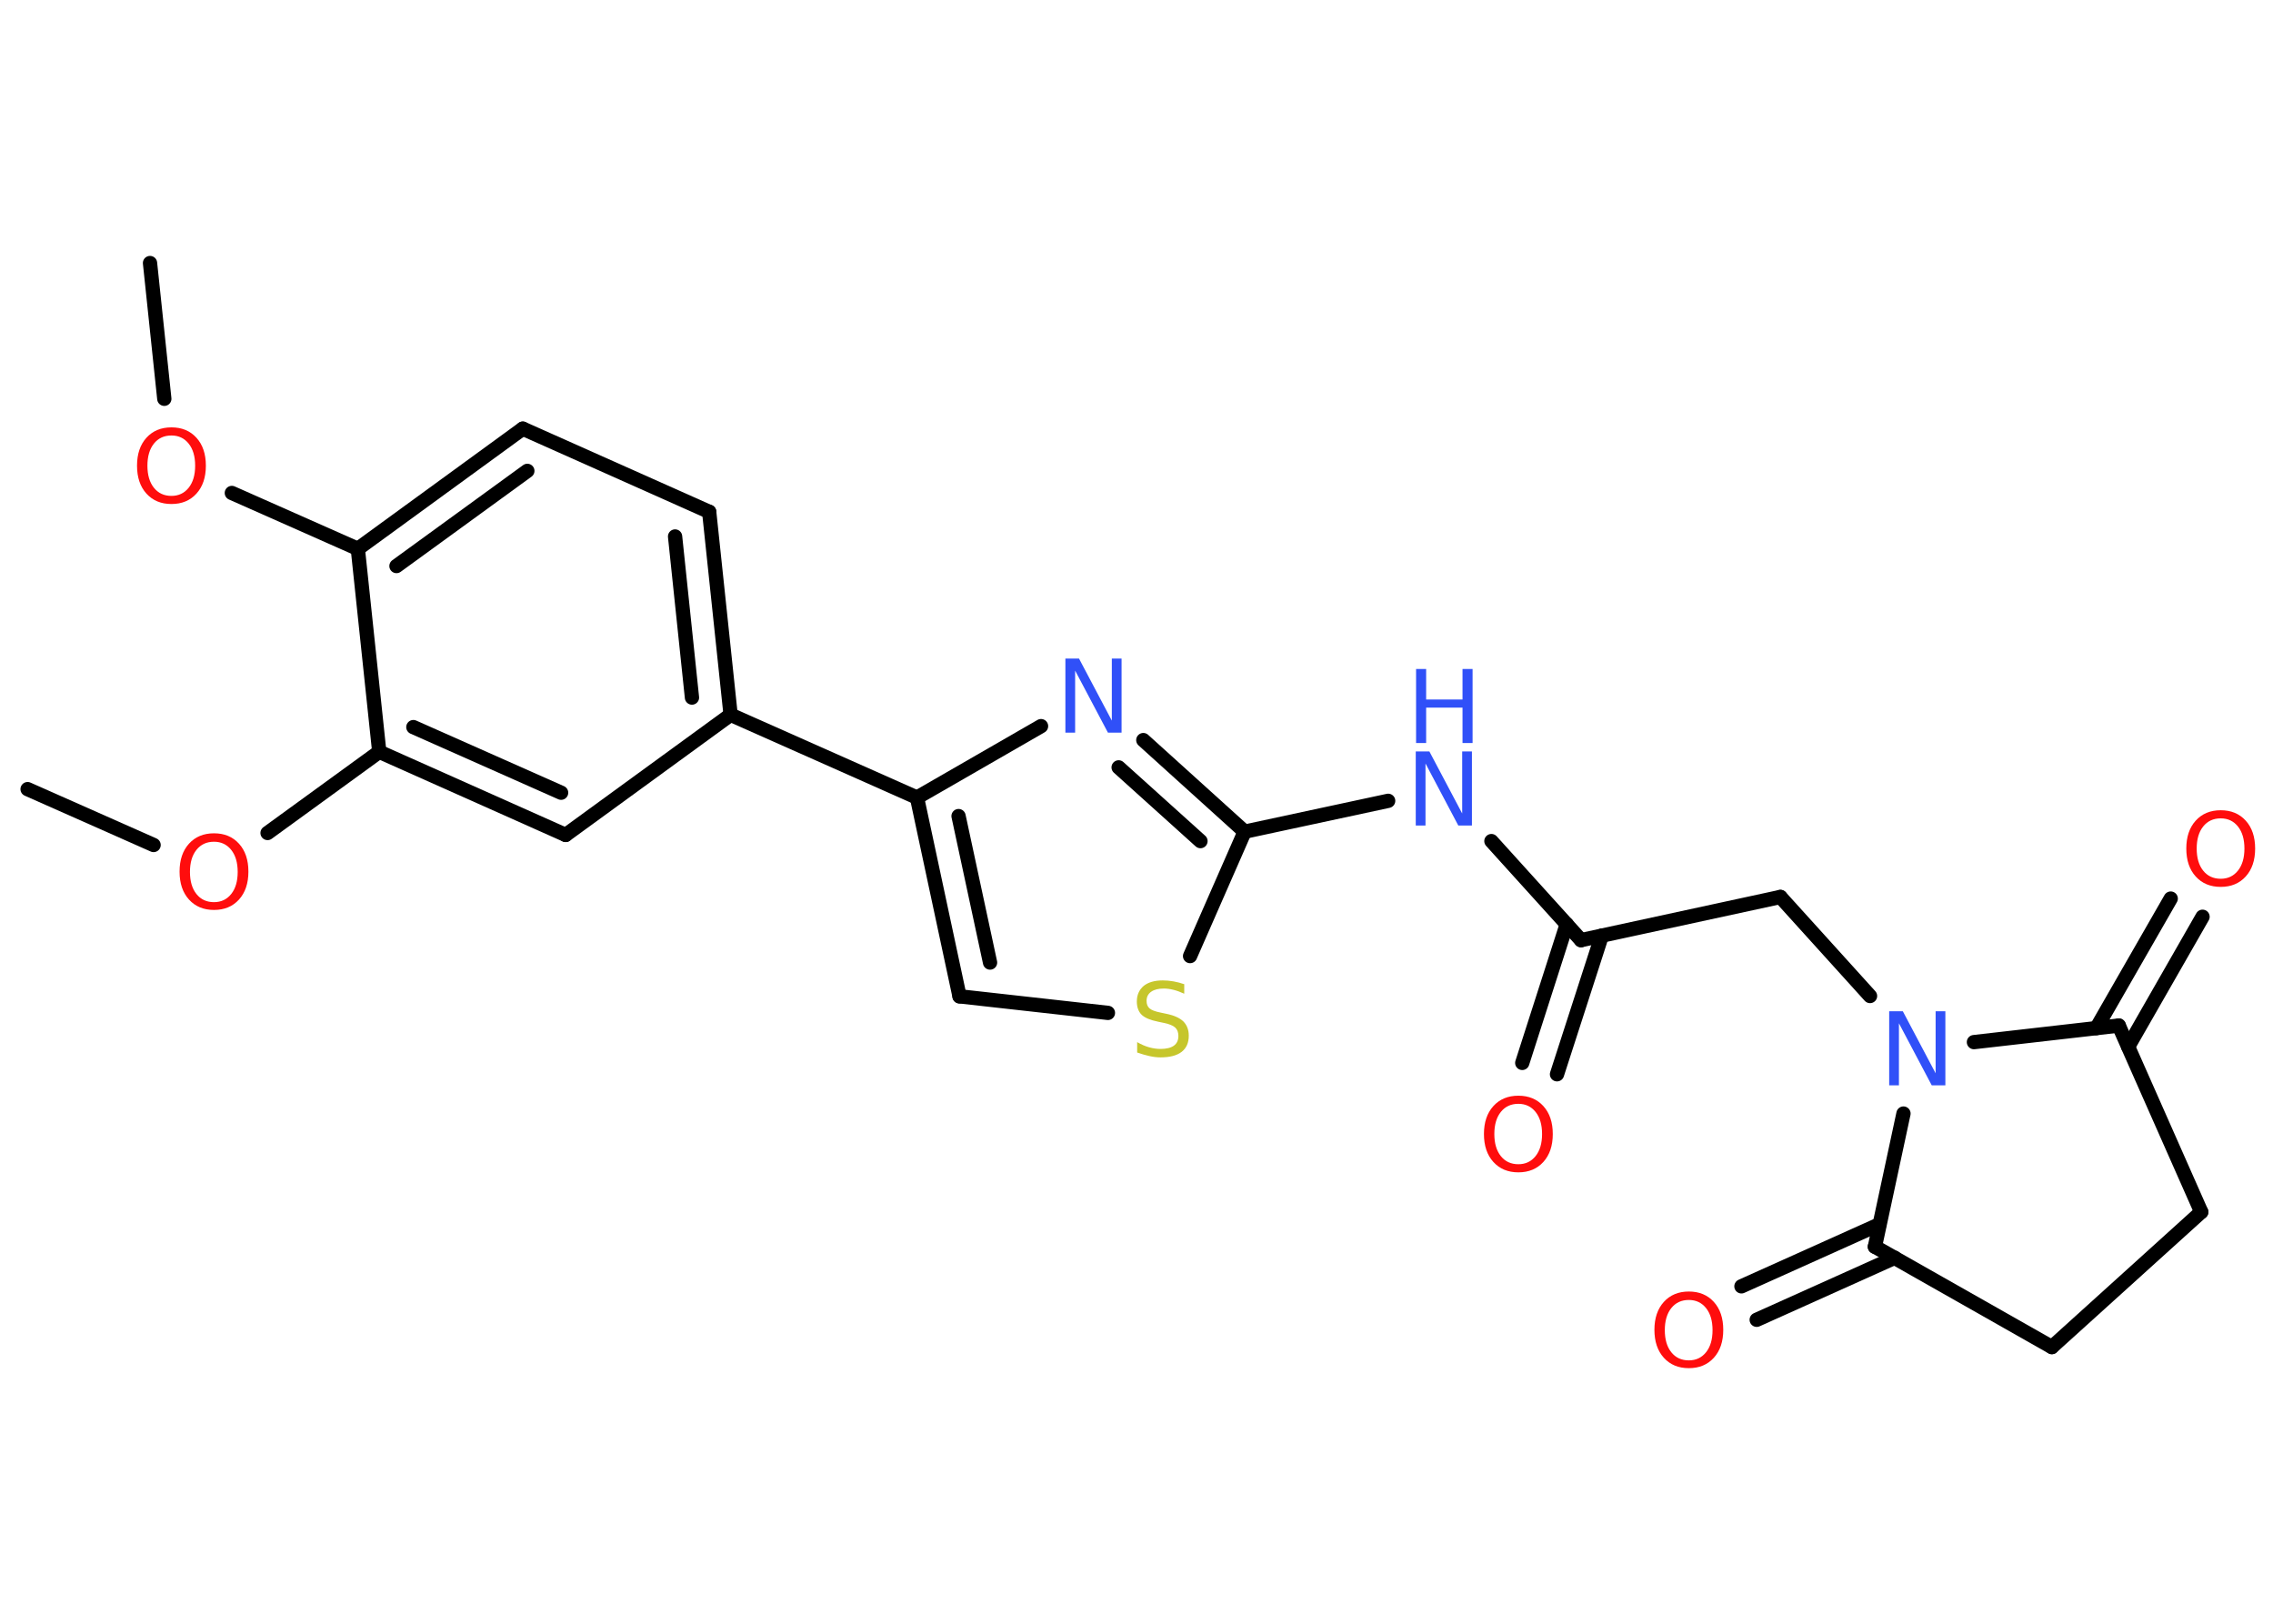 <?xml version='1.0' encoding='UTF-8'?>
<!DOCTYPE svg PUBLIC "-//W3C//DTD SVG 1.1//EN" "http://www.w3.org/Graphics/SVG/1.1/DTD/svg11.dtd">
<svg version='1.2' xmlns='http://www.w3.org/2000/svg' xmlns:xlink='http://www.w3.org/1999/xlink' width='70.0mm' height='50.0mm' viewBox='0 0 70.0 50.0'>
  <desc>Generated by the Chemistry Development Kit (http://github.com/cdk)</desc>
  <g stroke-linecap='round' stroke-linejoin='round' stroke='#000000' stroke-width='.44' fill='#FF0D0D'>
    <rect x='.0' y='.0' width='70.0' height='50.0' fill='#FFFFFF' stroke='none'/>
    <g id='mol1' class='mol'>
      <line id='mol1bnd1' class='bond' x1='4.62' y1='8.1' x2='5.06' y2='12.28'/>
      <line id='mol1bnd2' class='bond' x1='7.14' y1='15.18' x2='11.02' y2='16.9'/>
      <g id='mol1bnd3' class='bond'>
        <line x1='16.1' y1='13.2' x2='11.02' y2='16.9'/>
        <line x1='16.24' y1='14.5' x2='12.21' y2='17.43'/>
      </g>
      <line id='mol1bnd4' class='bond' x1='16.1' y1='13.2' x2='21.84' y2='15.76'/>
      <g id='mol1bnd5' class='bond'>
        <line x1='22.5' y1='22.01' x2='21.84' y2='15.76'/>
        <line x1='21.31' y1='21.48' x2='20.79' y2='16.52'/>
      </g>
      <line id='mol1bnd6' class='bond' x1='22.5' y1='22.01' x2='28.24' y2='24.56'/>
      <g id='mol1bnd7' class='bond'>
        <line x1='28.24' y1='24.56' x2='29.55' y2='30.68'/>
        <line x1='29.52' y1='25.13' x2='30.49' y2='29.64'/>
      </g>
      <line id='mol1bnd8' class='bond' x1='29.55' y1='30.68' x2='34.12' y2='31.19'/>
      <line id='mol1bnd9' class='bond' x1='36.65' y1='29.44' x2='38.33' y2='25.61'/>
      <line id='mol1bnd10' class='bond' x1='38.33' y1='25.61' x2='42.75' y2='24.66'/>
      <line id='mol1bnd11' class='bond' x1='45.93' y1='25.9' x2='48.69' y2='28.95'/>
      <g id='mol1bnd12' class='bond'>
        <line x1='49.33' y1='28.81' x2='47.95' y2='33.08'/>
        <line x1='48.25' y1='28.46' x2='46.88' y2='32.73'/>
      </g>
      <line id='mol1bnd13' class='bond' x1='48.69' y1='28.95' x2='54.83' y2='27.62'/>
      <line id='mol1bnd14' class='bond' x1='54.83' y1='27.62' x2='57.59' y2='30.67'/>
      <line id='mol1bnd15' class='bond' x1='60.79' y1='32.09' x2='65.25' y2='31.58'/>
      <g id='mol1bnd16' class='bond'>
        <line x1='64.56' y1='31.66' x2='66.85' y2='27.67'/>
        <line x1='65.54' y1='32.23' x2='67.83' y2='28.23'/>
      </g>
      <line id='mol1bnd17' class='bond' x1='65.25' y1='31.58' x2='67.79' y2='37.32'/>
      <line id='mol1bnd18' class='bond' x1='67.79' y1='37.32' x2='63.19' y2='41.48'/>
      <line id='mol1bnd19' class='bond' x1='63.19' y1='41.48' x2='57.74' y2='38.39'/>
      <line id='mol1bnd20' class='bond' x1='58.62' y1='34.29' x2='57.74' y2='38.39'/>
      <g id='mol1bnd21' class='bond'>
        <line x1='58.35' y1='38.73' x2='54.1' y2='40.64'/>
        <line x1='57.88' y1='37.7' x2='53.63' y2='39.61'/>
      </g>
      <g id='mol1bnd22' class='bond'>
        <line x1='38.33' y1='25.61' x2='35.21' y2='22.79'/>
        <line x1='36.97' y1='25.9' x2='34.45' y2='23.63'/>
      </g>
      <line id='mol1bnd23' class='bond' x1='28.24' y1='24.56' x2='32.06' y2='22.36'/>
      <line id='mol1bnd24' class='bond' x1='22.5' y1='22.01' x2='17.42' y2='25.71'/>
      <g id='mol1bnd25' class='bond'>
        <line x1='11.68' y1='23.15' x2='17.42' y2='25.71'/>
        <line x1='12.73' y1='22.39' x2='17.28' y2='24.41'/>
      </g>
      <line id='mol1bnd26' class='bond' x1='11.02' y1='16.9' x2='11.68' y2='23.15'/>
      <line id='mol1bnd27' class='bond' x1='11.68' y1='23.15' x2='8.24' y2='25.65'/>
      <line id='mol1bnd28' class='bond' x1='4.73' y1='26.02' x2='.85' y2='24.3'/>
      <path id='mol1atm2' class='atom' d='M5.28 13.41q-.34 .0 -.54 .25q-.2 .25 -.2 .68q.0 .43 .2 .68q.2 .25 .54 .25q.33 .0 .53 -.25q.2 -.25 .2 -.68q.0 -.43 -.2 -.68q-.2 -.25 -.53 -.25zM5.28 13.16q.48 .0 .77 .32q.29 .32 .29 .86q.0 .54 -.29 .86q-.29 .32 -.77 .32q-.48 .0 -.77 -.32q-.29 -.32 -.29 -.86q.0 -.54 .29 -.86q.29 -.32 .77 -.32z' stroke='none'/>
      <path id='mol1atm9' class='atom' d='M36.47 30.3v.3q-.17 -.08 -.33 -.12q-.16 -.04 -.3 -.04q-.25 .0 -.39 .1q-.14 .1 -.14 .28q.0 .15 .09 .23q.09 .08 .34 .13l.19 .04q.34 .07 .51 .23q.17 .17 .17 .44q.0 .33 -.22 .5q-.22 .17 -.65 .17q-.16 .0 -.34 -.04q-.18 -.04 -.38 -.11v-.32q.19 .11 .37 .16q.18 .05 .35 .05q.27 .0 .41 -.1q.14 -.1 .14 -.3q.0 -.17 -.1 -.26q-.1 -.09 -.34 -.14l-.19 -.04q-.35 -.07 -.5 -.21q-.15 -.15 -.15 -.41q.0 -.3 .21 -.48q.21 -.17 .59 -.17q.16 .0 .33 .03q.17 .03 .34 .09z' stroke='none' fill='#C6C62C'/>
      <g id='mol1atm11' class='atom'>
        <path d='M43.61 23.14h.41l1.01 1.91v-1.91h.3v2.28h-.42l-1.01 -1.91v1.91h-.3v-2.28z' stroke='none' fill='#3050F8'/>
        <path d='M43.61 20.6h.31v.94h1.12v-.94h.31v2.28h-.31v-1.09h-1.12v1.09h-.31v-2.28z' stroke='none' fill='#3050F8'/>
      </g>
      <path id='mol1atm13' class='atom' d='M46.76 33.99q-.34 .0 -.54 .25q-.2 .25 -.2 .68q.0 .43 .2 .68q.2 .25 .54 .25q.33 .0 .53 -.25q.2 -.25 .2 -.68q.0 -.43 -.2 -.68q-.2 -.25 -.53 -.25zM46.76 33.74q.48 .0 .77 .32q.29 .32 .29 .86q.0 .54 -.29 .86q-.29 .32 -.77 .32q-.48 .0 -.77 -.32q-.29 -.32 -.29 -.86q.0 -.54 .29 -.86q.29 -.32 .77 -.32z' stroke='none'/>
      <path id='mol1atm15' class='atom' d='M58.19 31.14h.41l1.01 1.91v-1.91h.3v2.28h-.42l-1.01 -1.91v1.91h-.3v-2.28z' stroke='none' fill='#3050F8'/>
      <path id='mol1atm17' class='atom' d='M68.39 25.2q-.34 .0 -.54 .25q-.2 .25 -.2 .68q.0 .43 .2 .68q.2 .25 .54 .25q.33 .0 .53 -.25q.2 -.25 .2 -.68q.0 -.43 -.2 -.68q-.2 -.25 -.53 -.25zM68.39 24.95q.48 .0 .77 .32q.29 .32 .29 .86q.0 .54 -.29 .86q-.29 .32 -.77 .32q-.48 .0 -.77 -.32q-.29 -.32 -.29 -.86q.0 -.54 .29 -.86q.29 -.32 .77 -.32z' stroke='none'/>
      <path id='mol1atm21' class='atom' d='M52.01 40.03q-.34 .0 -.54 .25q-.2 .25 -.2 .68q.0 .43 .2 .68q.2 .25 .54 .25q.33 .0 .53 -.25q.2 -.25 .2 -.68q.0 -.43 -.2 -.68q-.2 -.25 -.53 -.25zM52.01 39.77q.48 .0 .77 .32q.29 .32 .29 .86q.0 .54 -.29 .86q-.29 .32 -.77 .32q-.48 .0 -.77 -.32q-.29 -.32 -.29 -.86q.0 -.54 .29 -.86q.29 -.32 .77 -.32z' stroke='none'/>
      <path id='mol1atm22' class='atom' d='M32.82 20.28h.41l1.01 1.91v-1.91h.3v2.28h-.42l-1.01 -1.91v1.91h-.3v-2.28z' stroke='none' fill='#3050F8'/>
      <path id='mol1atm25' class='atom' d='M6.59 25.92q-.34 .0 -.54 .25q-.2 .25 -.2 .68q.0 .43 .2 .68q.2 .25 .54 .25q.33 .0 .53 -.25q.2 -.25 .2 -.68q.0 -.43 -.2 -.68q-.2 -.25 -.53 -.25zM6.59 25.66q.48 .0 .77 .32q.29 .32 .29 .86q.0 .54 -.29 .86q-.29 .32 -.77 .32q-.48 .0 -.77 -.32q-.29 -.32 -.29 -.86q.0 -.54 .29 -.86q.29 -.32 .77 -.32z' stroke='none'/>
    </g>
  </g>
</svg>
